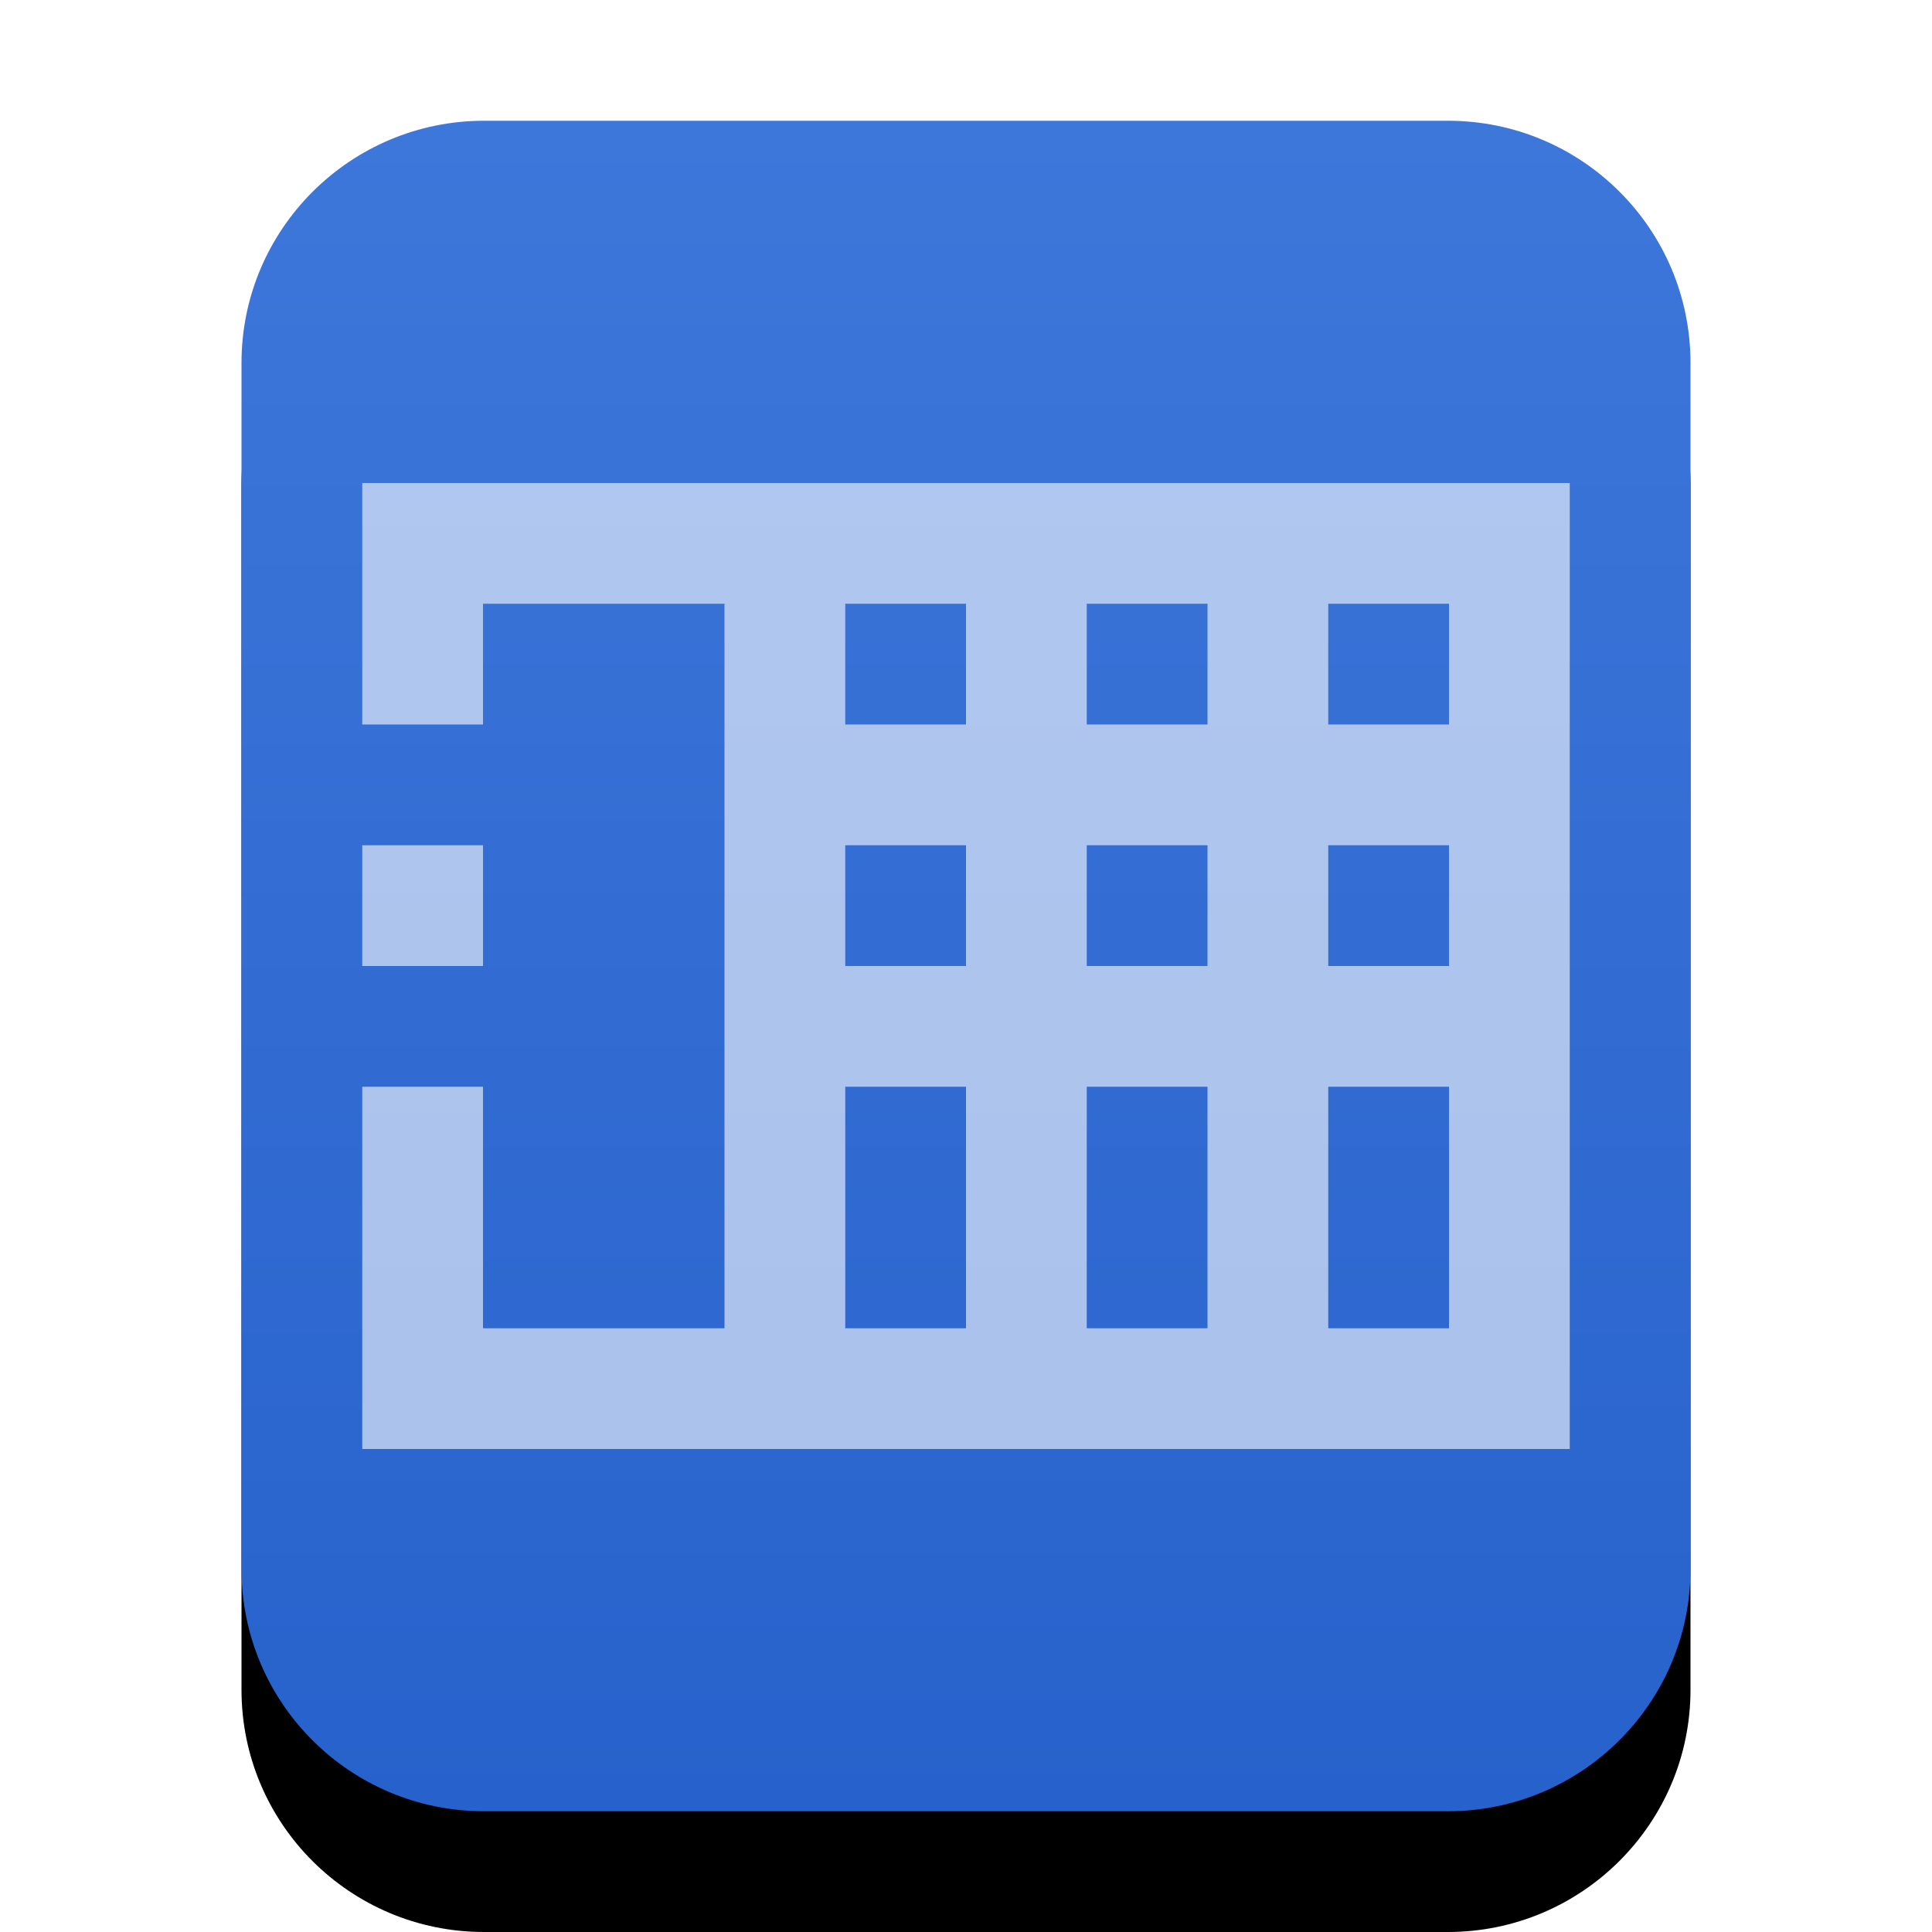 <svg xmlns="http://www.w3.org/2000/svg" xmlns:xlink="http://www.w3.org/1999/xlink" width="16" height="16" viewBox="0 0 16 16">
  <defs>
    <linearGradient id="application-vnd.sun.xml.calc.template-c" x1="50%" x2="50%" y1="0%" y2="100%">
      <stop offset="0%" stop-color="#3E77DA"/>
      <stop offset="100%" stop-color="#2762CC"/>
    </linearGradient>
    <path id="application-vnd.sun.xml.calc.template-b" d="M2.009,14 C0.899,14 0,13.103 0,11.994 L0,2.006 C0,0.898 0.902,-3.68622915e-15 2.009,-3.85003588e-15 L9.991,-5.03174832e-15 C11.101,-5.19595484e-15 12,0.897 12,2.006 L12,11.994 C12,13.102 11.098,14 9.991,14 L2.009,14 Z"/>
    <filter id="application-vnd.sun.xml.calc.template-a" width="133.3%" height="128.6%" x="-16.7%" y="-7.1%" filterUnits="objectBoundingBox">
      <feOffset dy="1" in="SourceAlpha" result="shadowOffsetOuter1"/>
      <feGaussianBlur in="shadowOffsetOuter1" result="shadowBlurOuter1" stdDeviation=".5"/>
      <feColorMatrix in="shadowBlurOuter1" values="0 0 0 0 0.227   0 0 0 0 0.494   0 0 0 0 0.961  0 0 0 0.2 0"/>
    </filter>
  </defs>
  <g fill="none" fill-rule="evenodd" transform="translate(2 1)">
    <use fill="#000" filter="url(#application-vnd.sun.xml.calc.template-a)" xlink:href="#application-vnd.sun.xml.calc.template-b"/>
    <use fill="url(#application-vnd.sun.xml.calc.template-c)" xlink:href="#application-vnd.sun.xml.calc.template-b"/>
    <path fill="#FFF" fill-opacity=".6" d="M1,5 L2,5 L2,4 L4,4 L4,10 L2,10 L2,8 L1,8 L1,11 L11,11 L11,3 L1,3 L1,5 Z M6,4 L6,5 L5,5 L5,4 L6,4 Z M8,4 L8,5 L7,5 L7,4 L8,4 Z M10,4 L10,5 L9,5 L9,4 L10,4 Z M1,7 L2,7 L2,6 L1,6 L1,7 Z M6,6 L6,7 L5,7 L5,6 L6,6 Z M8,6 L8,7 L7,7 L7,6 L8,6 Z M10,6 L10,7 L9,7 L9,6 L10,6 Z M6,8 L6,10 L5,10 L5,8 L6,8 Z M8,8 L8,10 L7,10 L7,8 L8,8 Z M10,8 L10,10 L9,10 L9,8 L10,8 Z"/>
  </g>
</svg>

